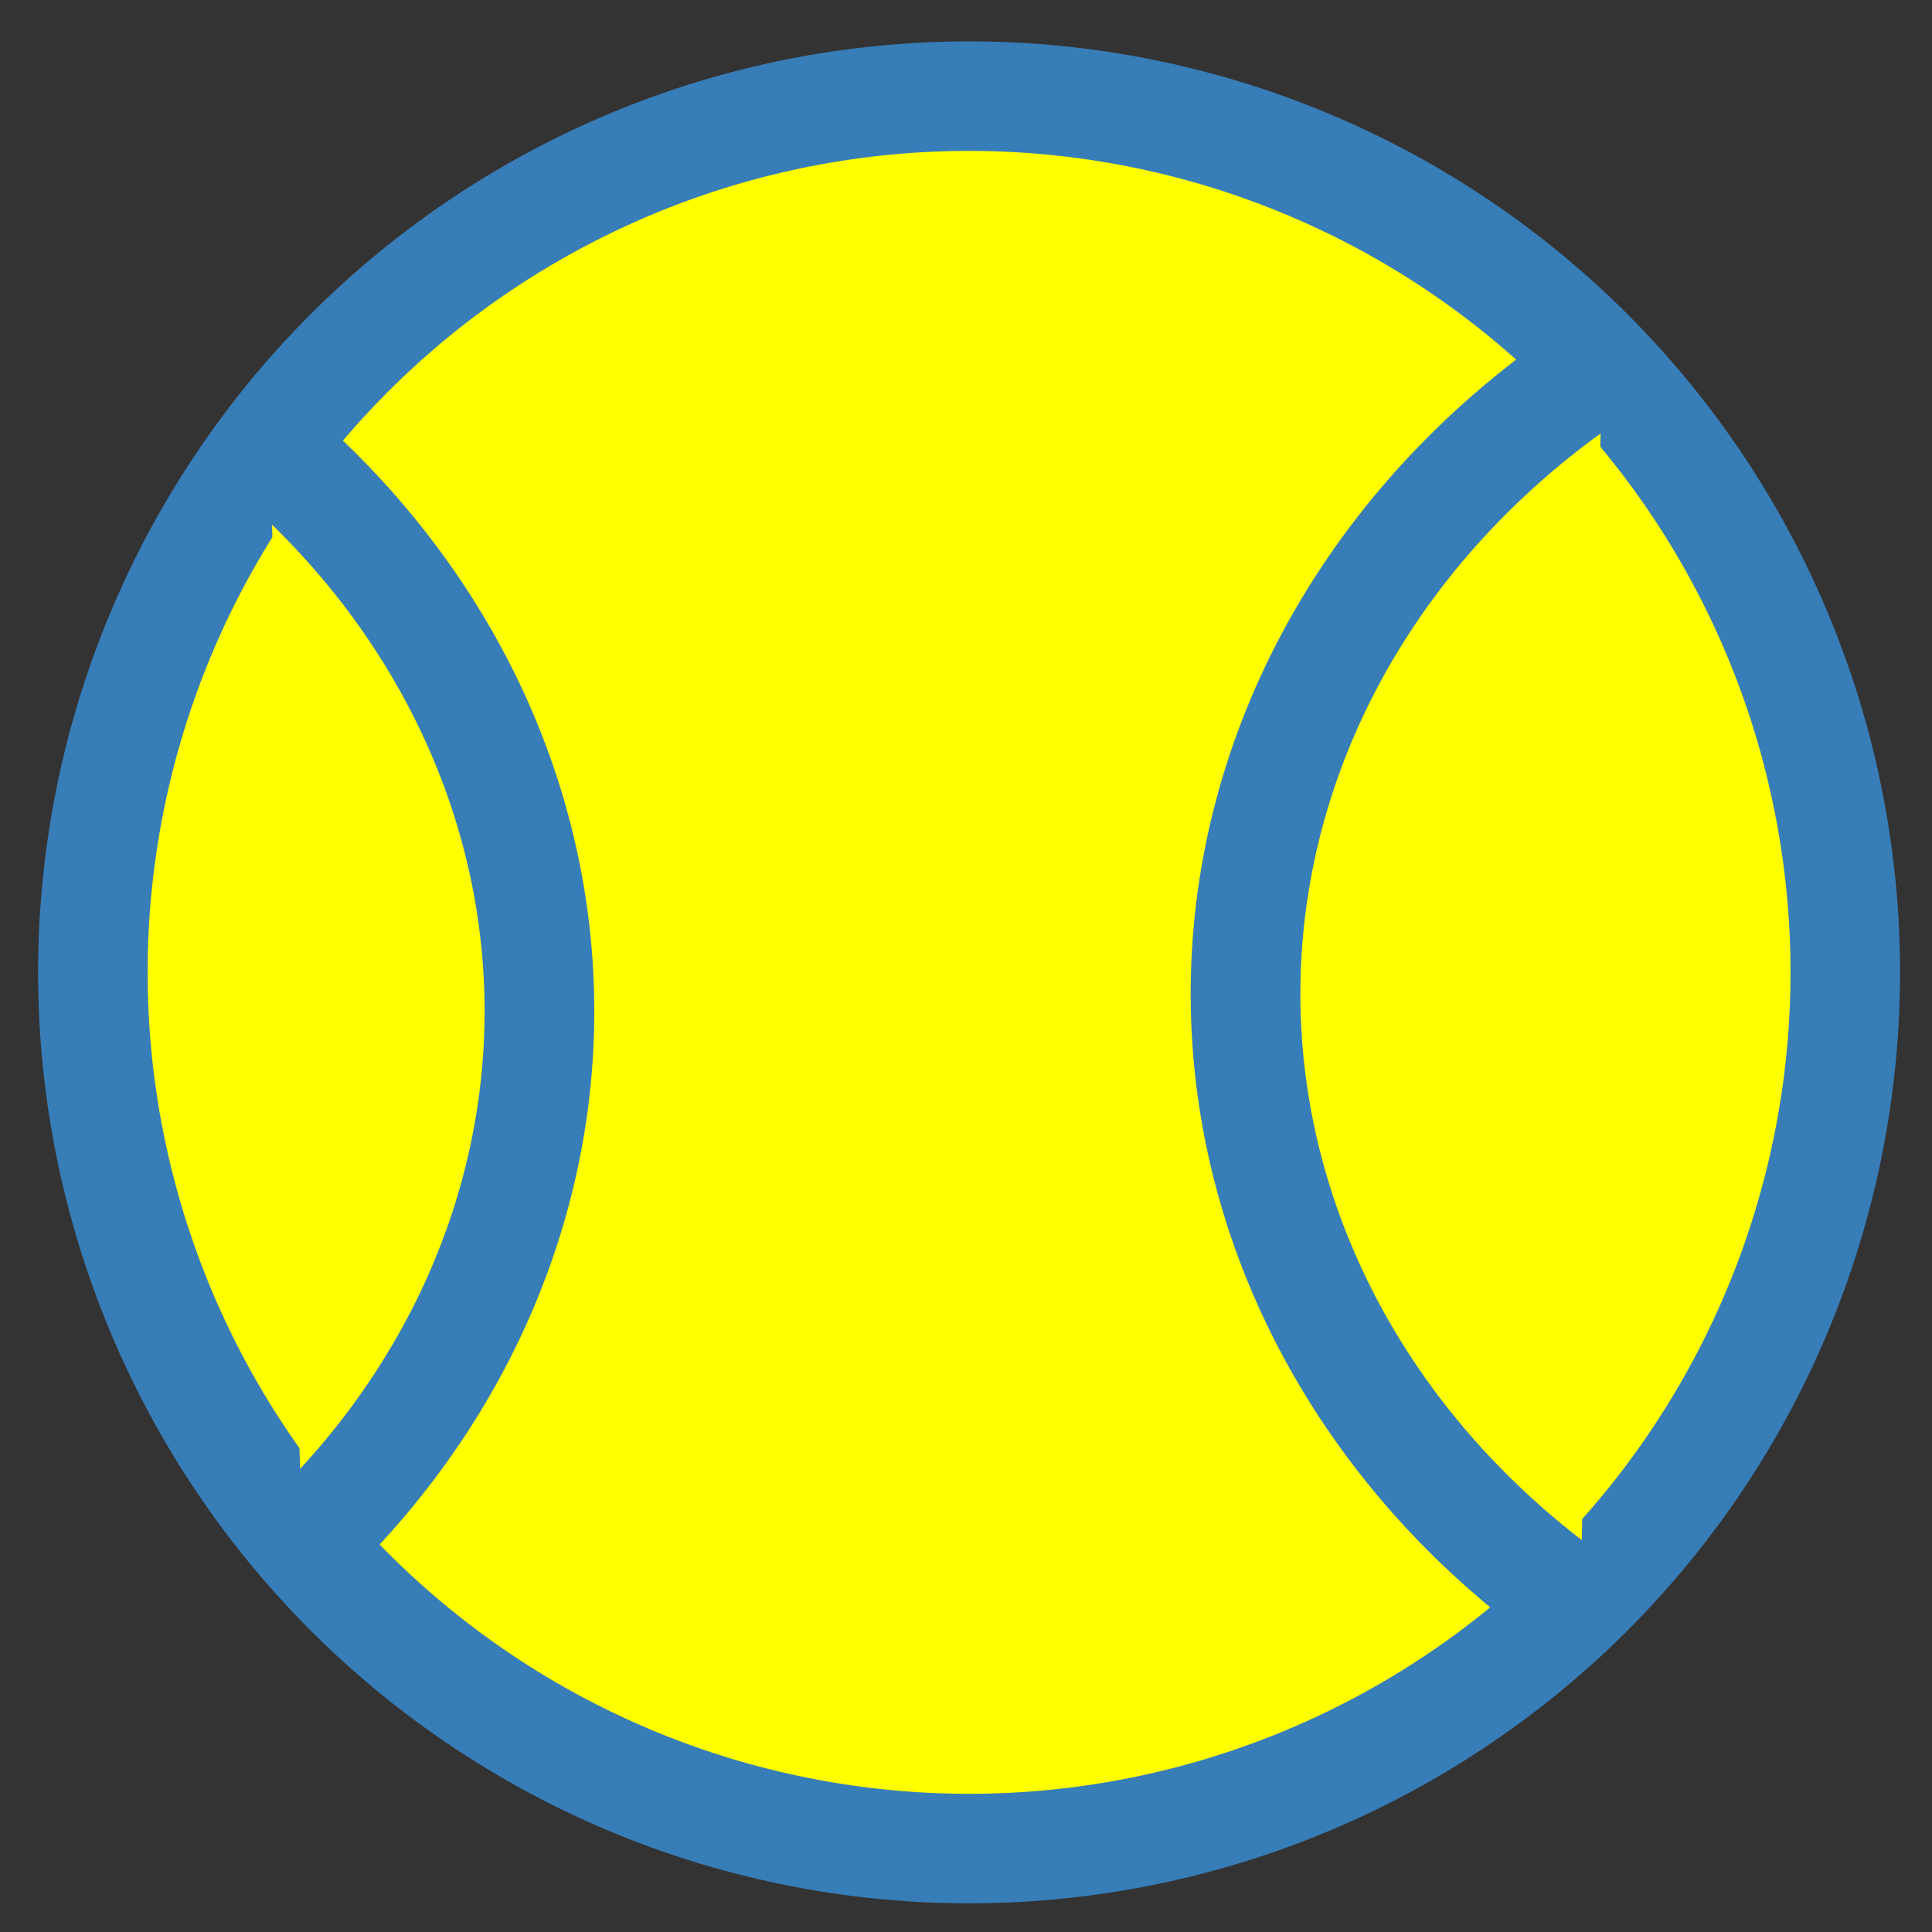 <?xml version="1.0" encoding="UTF-8" standalone="no"?>
<svg
   xmlns:dc="http://purl.org/dc/elements/1.1/"
   xmlns:cc="http://creativecommons.org/ns#"
   xmlns:rdf="http://www.w3.org/1999/02/22-rdf-syntax-ns#"
   xmlns:svg="http://www.w3.org/2000/svg"
   xmlns="http://www.w3.org/2000/svg"
   xmlns:sodipodi="http://sodipodi.sourceforge.net/DTD/sodipodi-0.dtd"
   xmlns:inkscape="http://www.inkscape.org/namespaces/inkscape"
   width="32"
   height="32"
   viewBox="0 0 8.467 8.467"
   version="1.1"
   id="svg8"
   inkscape:version="1.0.1 (3bc2e813f5, 2020-09-07)"
   sodipodi:docname="tennis.svg">
  <rect x="0" y="0" width="8.467" height="8.467" fill="#333333" stroke="none"/>
  <defs
     id="defs2" />
  <sodipodi:namedview
     id="base"
     pagecolor="#ffffff"
     bordercolor="#666666"
     borderopacity="1.0"
     inkscape:pageopacity="0.0"
     inkscape:pageshadow="2"
     inkscape:zoom="8.0000002"
     inkscape:cx="9.7679348"
     inkscape:cy="27.578627"
     inkscape:document-units="mm"
     inkscape:current-layer="layer1"
     inkscape:document-rotation="0"
     showgrid="false"
     showborder="true"
     inkscape:window-width="1920"
     inkscape:window-height="1001"
     inkscape:window-x="-9"
     inkscape:window-y="-9"
     inkscape:window-maximized="1"
     units="px" />
  <g
     inkscape:label="Layer 1"
     inkscape:groupmode="layer"
     id="layer1">
    <g
       id="g894"
       style="fill:#ffff00;stroke:#377db8;stroke-width:5;stroke-miterlimit:4;stroke-dasharray:none;stroke-opacity:1"
       inkscape:export-xdpi="200"
       inkscape:export-ydpi="200"
       transform="matrix(0.096,0,0,0.096,-0.782,-6.506)">
      <path
         id="path839"
         style="fill:#ffff00;fill-rule:evenodd;stroke:#377db8;stroke-width:5;stroke-miterlimit:4;stroke-dasharray:none;stroke-opacity:1"
         d="m 92.385,112.16 a 40,40 0 0 1 -40,40 40,40 0 0 1 -40,-40 40,40 0 0 1 40,-40 40,40 0 0 1 40,40 z" />
      <path
         id="path888"
         style="fill:#ffff00;fill-rule:evenodd;stroke:#377db8;stroke-width:18.898;stroke-miterlimit:4;stroke-dasharray:none;stroke-opacity:1"
         d="m 77.213,332.981 a 151.181,134.443 0 0 1 46.454,96.96 v 0 a 151.181,134.443 0 0 1 -40.844,91.909"
         transform="scale(0.265)" />
      <path
         id="path881"
         style="fill:#ffff00;fill-rule:evenodd;stroke:#377db8;stroke-width:18.898;stroke-miterlimit:4;stroke-dasharray:none;stroke-opacity:1"
         d="M 303.042,532.628 A 151.181,134.443 0 0 1 245.305,426.941 151.181,134.443 0 0 1 306.656,318.804"
         transform="scale(0.265)" />
    </g>
  </g>
</svg>

